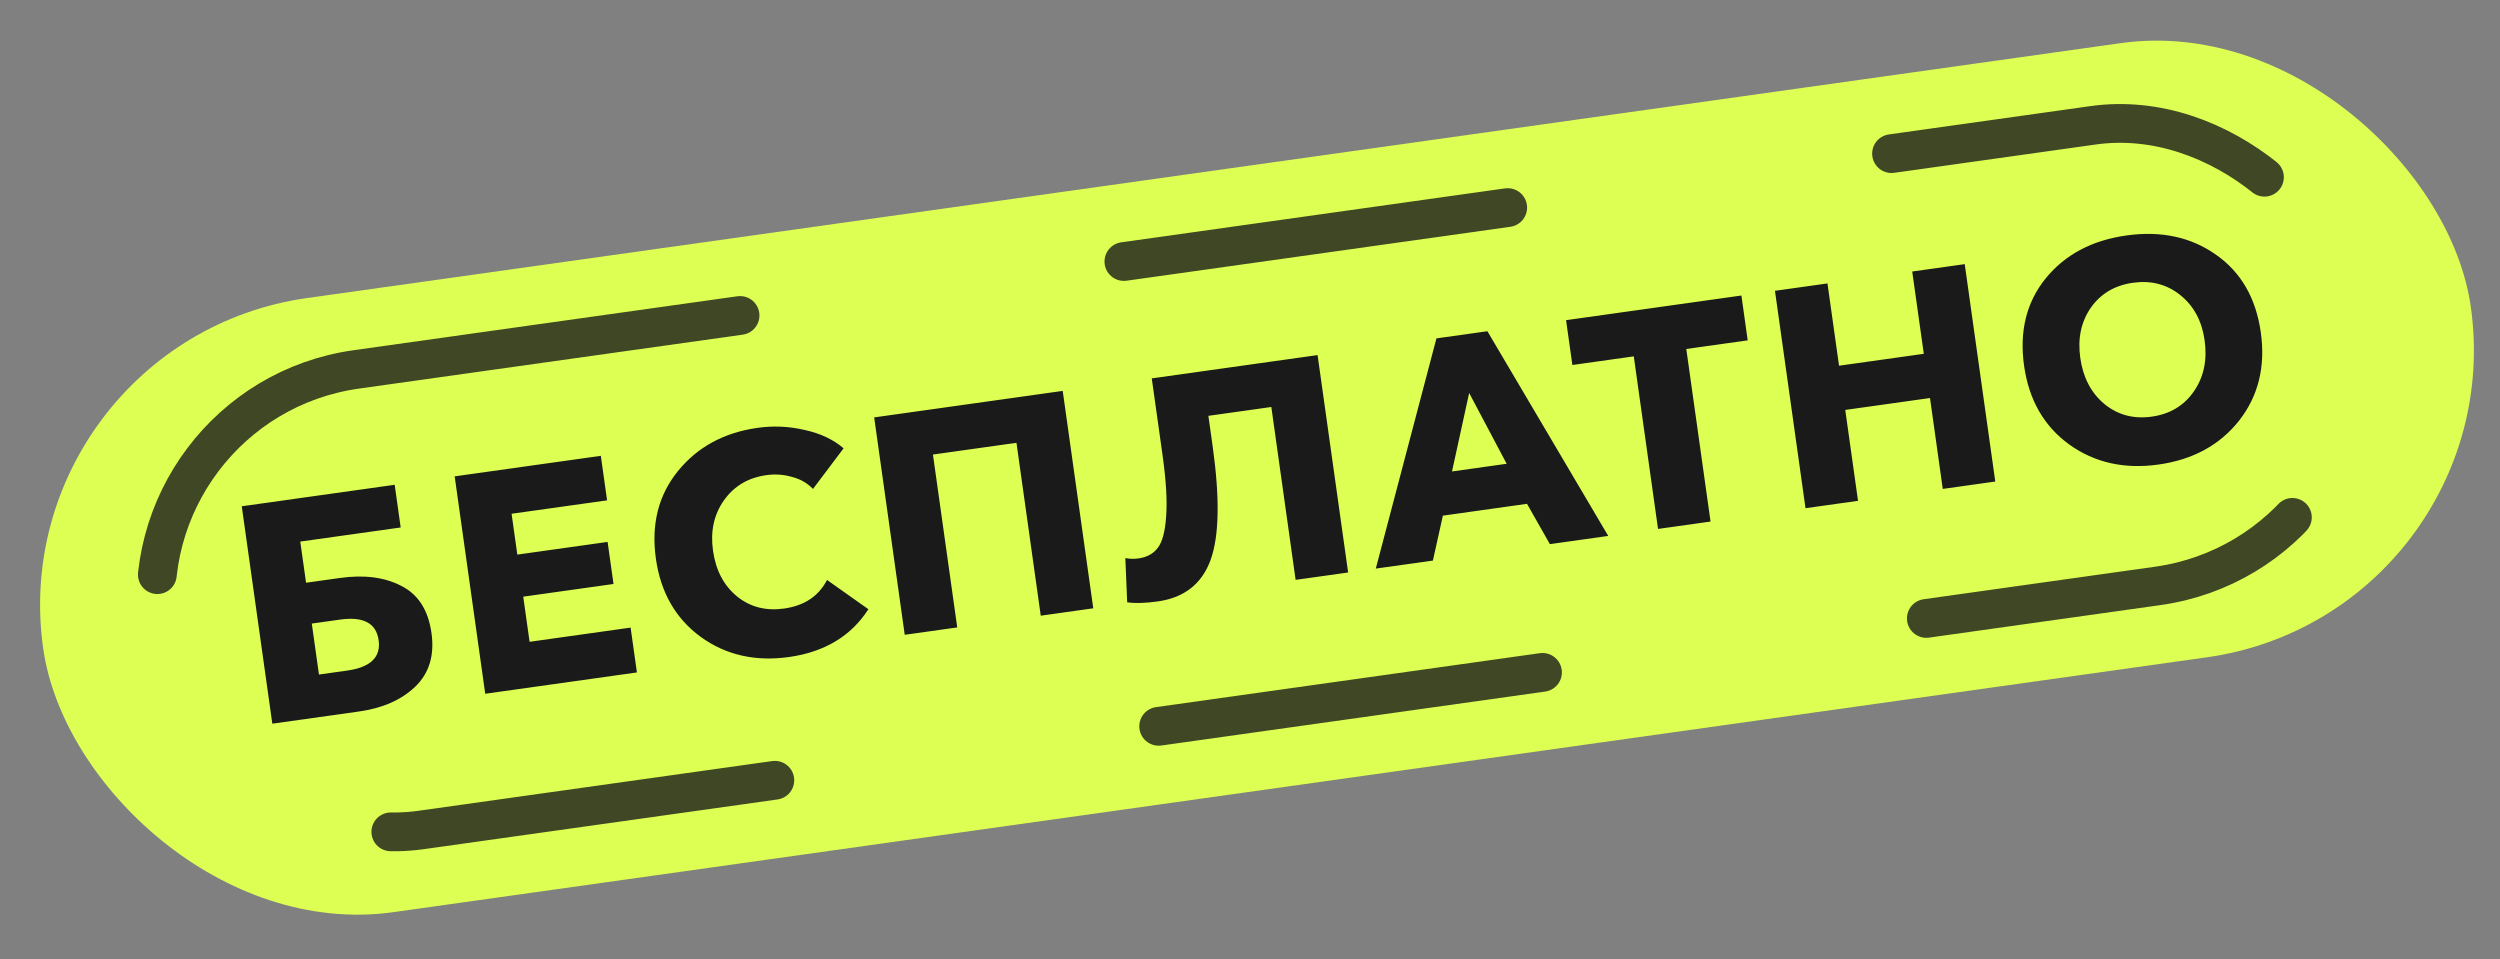 <svg width="258" height="99" viewBox="0 0 258 99" fill="none" xmlns="http://www.w3.org/2000/svg">
<rect x="0" y="0" width="258" height="99" fill="#808080" stroke="none"/>
<rect y="35.211" width="253" height="64" rx="32" transform="rotate(-8 0 35.211)" fill="#DDFF53"/>
<rect x="12.997" y="41.463" width="229" height="48" rx="24" transform="rotate(-8 12.997 41.463)" stroke="#1A1A1A" stroke-opacity="0.8" stroke-width="4" stroke-linecap="round" stroke-dasharray="40 40"/>
<path d="M28.103 74.684L24.95 52.248L40.731 50.03L41.35 54.435L30.988 55.891L31.585 60.138L35.07 59.648C37.584 59.294 39.702 59.568 41.422 60.468C43.161 61.344 44.197 62.965 44.529 65.331C44.853 67.633 44.294 69.478 42.851 70.866C41.427 72.23 39.49 73.084 37.039 73.428L28.103 74.684ZM32.916 69.613L35.832 69.203C38.24 68.864 39.321 67.819 39.075 66.065C38.828 64.312 37.501 63.604 35.092 63.943L32.177 64.352L32.916 69.613ZM50.075 71.596L46.922 49.16L62.005 47.041L62.651 51.635L52.796 53.02L53.388 57.235L62.705 55.926L63.315 60.267L53.998 61.576L54.653 66.234L65.079 64.769L65.729 69.396L50.075 71.596ZM81.426 67.804C77.94 68.294 74.902 67.6 72.311 65.724C69.718 63.827 68.177 61.135 67.687 57.649C67.191 54.121 67.943 51.118 69.943 48.639C71.961 46.137 74.713 44.641 78.198 44.151C79.825 43.922 81.44 43.997 83.045 44.374C84.667 44.728 86.005 45.359 87.059 46.266L83.9 50.459C83.319 49.851 82.593 49.436 81.721 49.214C80.868 48.967 79.987 48.908 79.079 49.036C77.199 49.3 75.738 50.173 74.697 51.655C73.674 53.113 73.302 54.835 73.581 56.821C73.866 58.849 74.69 60.424 76.055 61.546C77.416 62.648 79.036 63.066 80.916 62.802C83.008 62.508 84.486 61.525 85.349 59.852L89.619 62.871C87.833 65.643 85.102 67.287 81.426 67.804ZM93.368 65.511L90.215 43.076L109.672 40.341L112.825 62.777L107.406 63.538L104.899 45.698L96.279 46.909L98.787 64.75L93.368 65.511ZM119.479 62.068C118.191 62.249 117.139 62.278 116.325 62.156L116.136 57.594C116.579 57.682 117.034 57.694 117.498 57.628C118.364 57.507 119.024 57.145 119.478 56.542C119.953 55.937 120.243 54.852 120.346 53.286C120.467 51.696 120.343 49.592 119.975 46.972L118.862 39.05L135.974 36.645L139.127 59.08L133.708 59.842L131.201 42.001L124.705 42.914L125.141 46.02C125.898 51.407 125.826 55.338 124.924 57.813C124.02 60.267 122.205 61.685 119.479 62.068ZM141.981 58.679L148.24 34.921L153.5 34.182L165.97 55.308L159.949 56.154L157.587 51.994L148.904 53.215L147.875 57.851L141.981 58.679ZM149.847 48.655L155.487 47.862L151.617 40.554L149.847 48.655ZM171.109 54.586L168.606 36.777L162.269 37.667L161.618 33.041L179.713 30.498L180.363 35.124L174.025 36.015L176.528 53.824L171.109 54.586ZM186.329 52.447L183.176 30.011L188.595 29.25L189.789 37.742L198.535 36.513L197.341 28.02L202.76 27.259L205.913 49.694L200.494 50.456L199.176 41.076L190.43 42.305L191.748 51.685L186.329 52.447ZM222.758 47.941C219.23 48.437 216.161 47.748 213.549 45.874C210.935 43.98 209.38 41.269 208.884 37.74C208.385 34.191 209.126 31.19 211.108 28.735C213.111 26.278 215.887 24.8 219.436 24.301C223.006 23.799 226.082 24.455 228.664 26.268C231.266 28.078 232.817 30.758 233.316 34.307C233.811 37.835 233.064 40.87 231.073 43.411C229.079 45.932 226.308 47.442 222.758 47.941ZM217.161 41.683C218.549 42.823 220.183 43.262 222.064 42.997C223.944 42.733 225.394 41.861 226.414 40.382C227.434 38.903 227.802 37.15 227.517 35.122C227.238 33.136 226.405 31.583 225.02 30.464C223.635 29.345 222.002 28.917 220.122 29.181C218.242 29.445 216.79 30.306 215.767 31.764C214.765 33.219 214.404 34.94 214.683 36.925C214.968 38.954 215.794 40.539 217.161 41.683Z" fill="#1A1A1A"/>
</svg>
